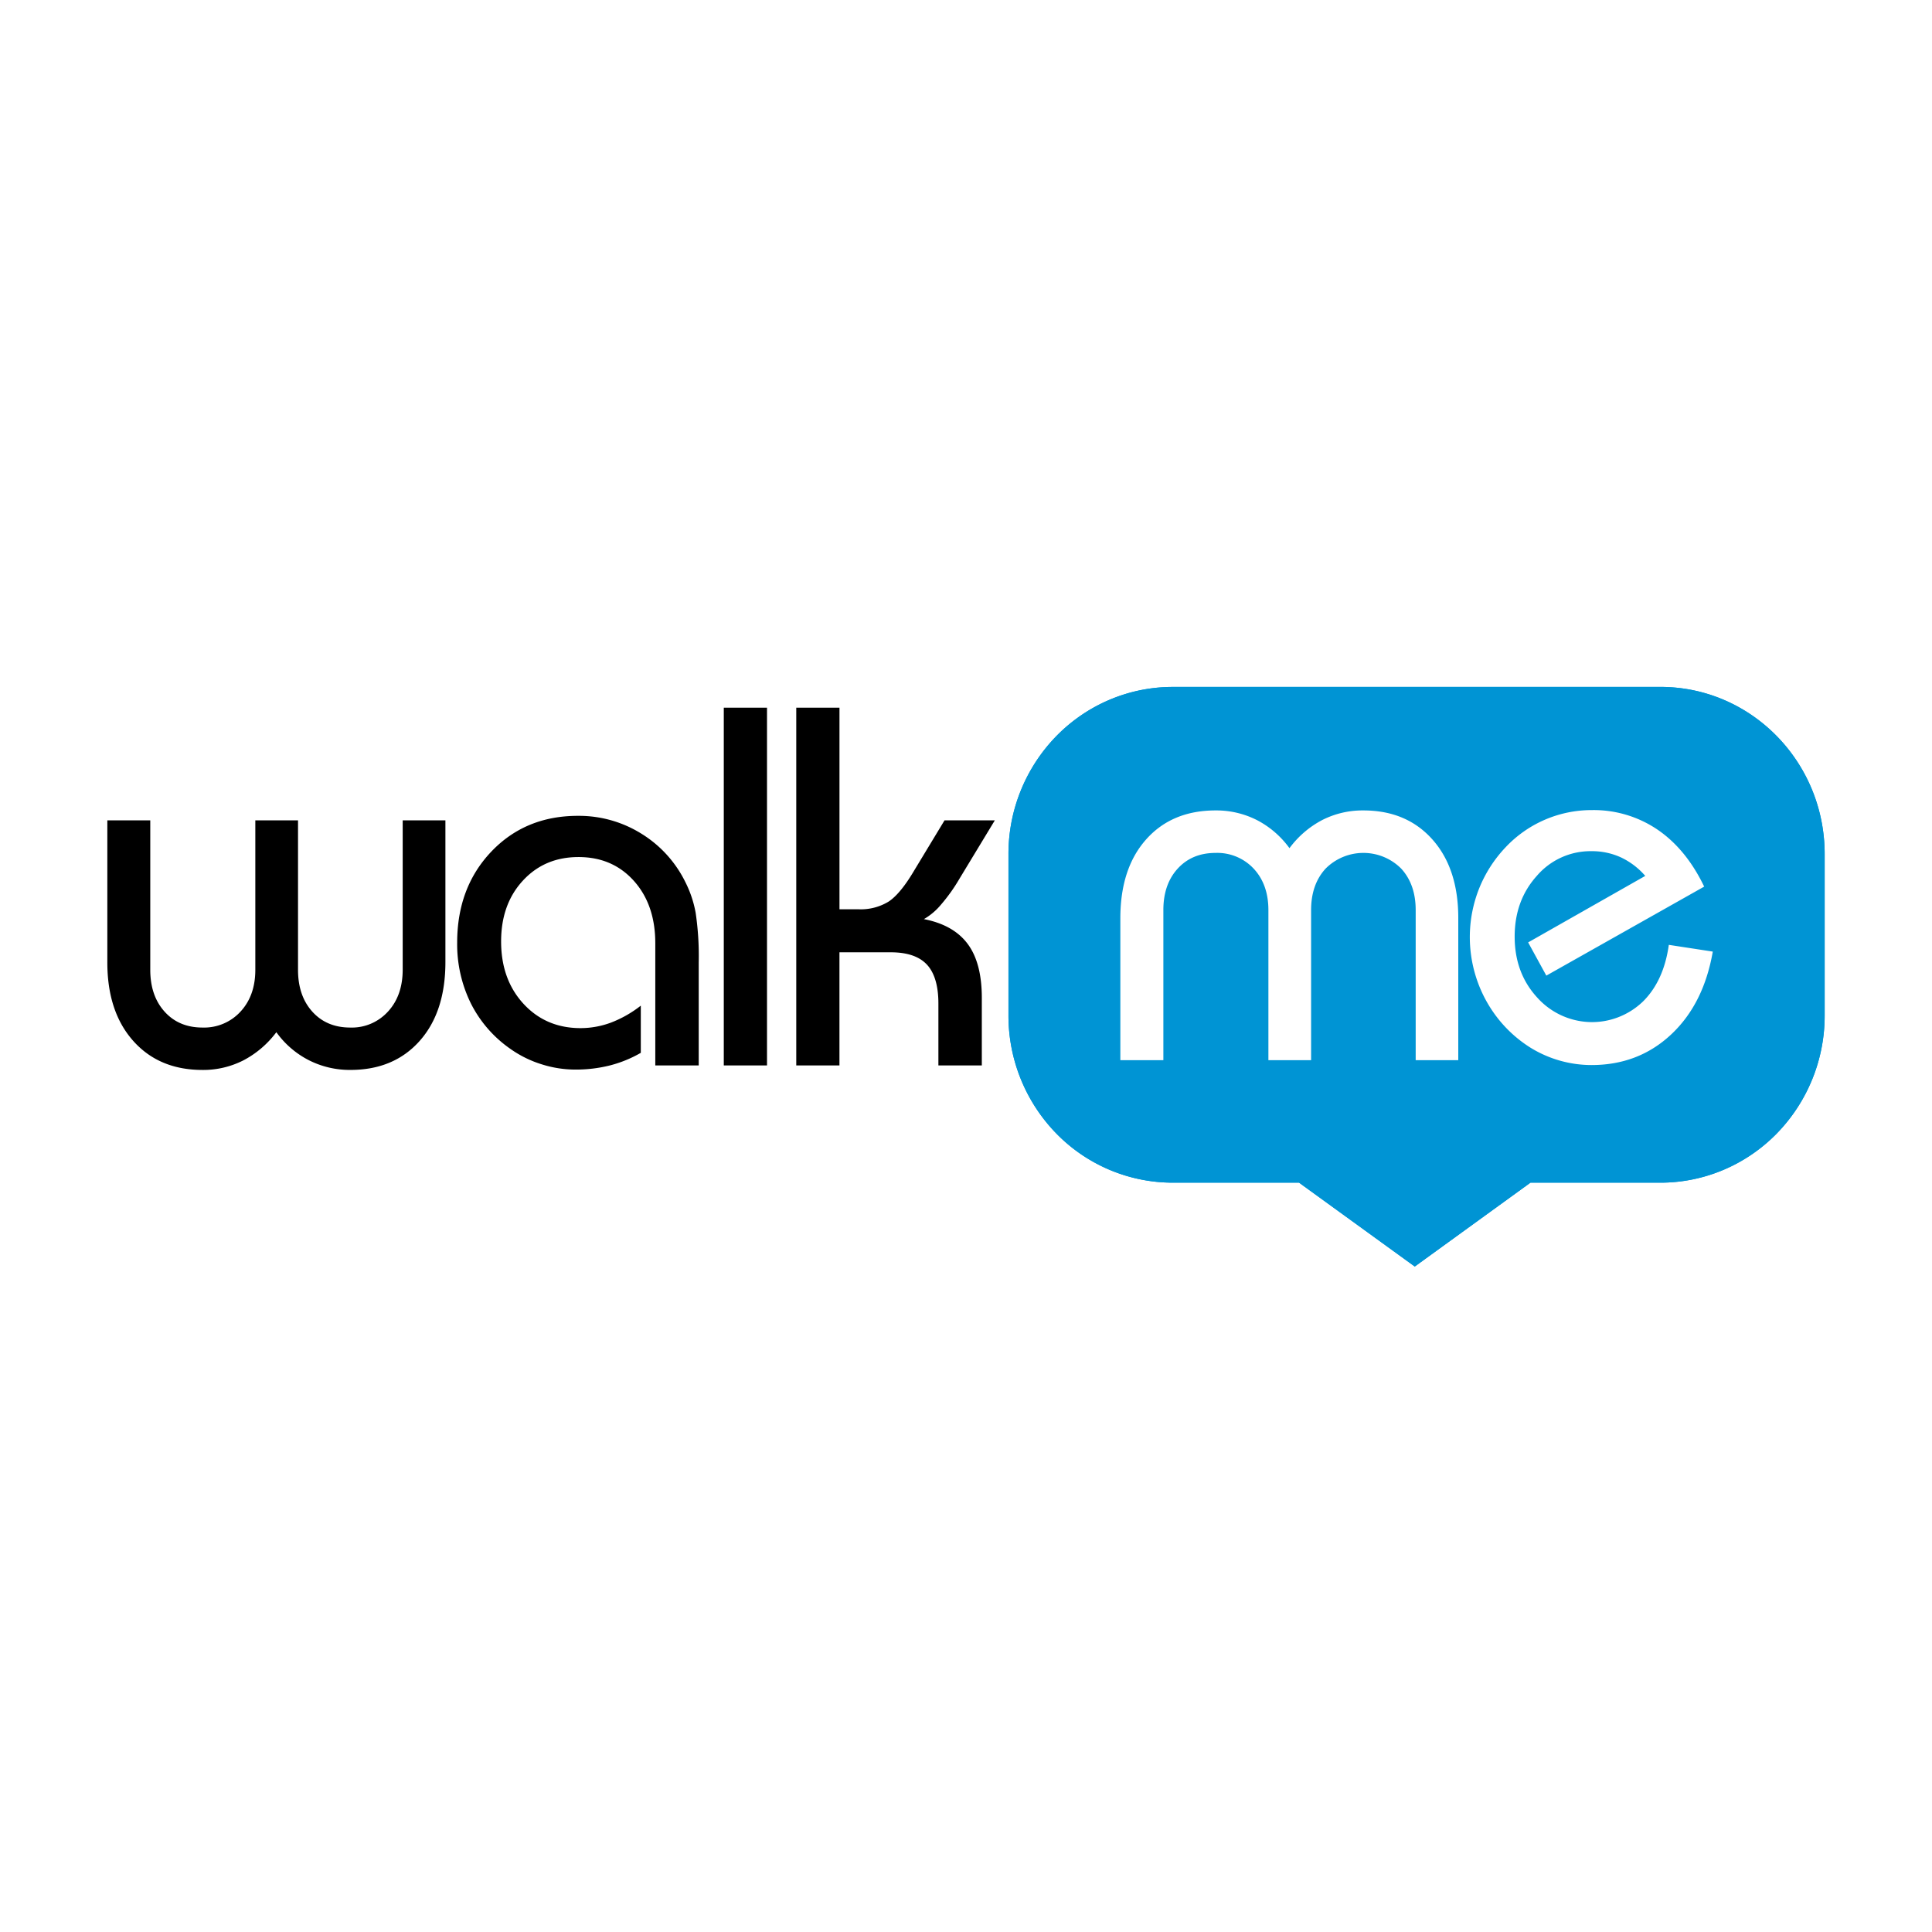 <svg viewBox="0 0 90 90" xmlns="http://www.w3.org/2000/svg"><g fill="none" fill-rule="evenodd"><path fill="#FFF" fill-rule="nonzero" d="M0 0h90v90H0z"/><path d="M20.749 38.215v6.599c0 1.551-.4 2.777-1.201 3.677-.801.9-1.876 1.35-3.225 1.35a4.2 4.2 0 0 1-1.936-.453 4.224 4.224 0 0 1-1.513-1.304c-.411.55-.939 1-1.543 1.315-.59.298-1.241.45-1.9.443-1.35 0-2.426-.453-3.23-1.359-.803-.906-1.204-2.128-1.201-3.668v-6.6h2v6.962c0 .807.223 1.457.668 1.95.445.494 1.034.74 1.766.74a2.296 2.296 0 0 0 1.773-.746c.458-.497.687-1.145.687-1.944v-6.962h1.989v6.962c0 .807.222 1.457.667 1.95.445.494 1.034.74 1.766.74.667.023 1.31-.25 1.763-.75.452-.495.679-1.143.68-1.943v-6.96h1.99Zm9.777 11.417v-5.691c0-1.195-.332-2.163-.996-2.905-.664-.741-1.525-1.112-2.584-1.111-1.052 0-1.915.367-2.59 1.1-.676.734-1.013 1.678-1.012 2.834 0 1.177.347 2.144 1.04 2.899.695.755 1.58 1.134 2.654 1.136a4.07 4.07 0 0 0 1.423-.257c.5-.192.968-.458 1.39-.79v2.198c-.454.262-.941.46-1.447.589a6.511 6.511 0 0 1-1.595.191c-.54 0-1.076-.085-1.59-.25a5.147 5.147 0 0 1-1.43-.705 5.69 5.69 0 0 1-1.852-2.123 6.224 6.224 0 0 1-.64-2.835c0-1.71.529-3.123 1.587-4.237 1.06-1.114 2.405-1.67 4.038-1.67a5.498 5.498 0 0 1 2.95.827 5.48 5.48 0 0 1 2.06 2.27c.226.448.386.928.475 1.424.112.765.16 1.537.142 2.31v4.795l-2.023.001Zm3.191-16.666h2.013v16.666h-2.013zm3.376 16.666V32.966h2.013v9.392h.891a2.49 2.49 0 0 0 1.402-.361c.362-.241.753-.714 1.172-1.42L44 38.215h2.343l-1.646 2.717a8.011 8.011 0 0 1-.858 1.205 2.959 2.959 0 0 1-.8.679c.922.18 1.603.567 2.041 1.158.44.592.658 1.432.657 2.52v3.138h-2.023v-2.886c0-.815-.178-1.427-.534-1.81-.357-.383-.916-.574-1.685-.574h-2.39v5.27h-2.013Z" fill="#FFF" fill-rule="nonzero"/><path d="M77.35 32H54.628c-2.03 0-3.976.82-5.41 2.281a7.859 7.859 0 0 0-2.24 5.507v7.51a7.857 7.857 0 0 0 2.237 5.512 7.584 7.584 0 0 0 5.413 2.283h5.886L65.905 59l5.39-3.907h6.054c2.03 0 3.976-.82 5.41-2.28A7.859 7.859 0 0 0 85 47.304v-7.517c0-4.3-3.425-7.787-7.65-7.788" fill="#0094D4"/><path d="M52.19 49.388V42.78c0-1.55.4-2.777 1.202-3.677.8-.9 1.879-1.35 3.235-1.35a4.176 4.176 0 0 1 1.922.448c.6.31 1.12.759 1.52 1.31a4.483 4.483 0 0 1 1.534-1.315 4.141 4.141 0 0 1 1.909-.443c1.343 0 2.416.453 3.22 1.358.803.906 1.203 2.129 1.2 3.668v6.609h-1.984v-6.99c0-.8-.225-1.444-.674-1.934a2.485 2.485 0 0 0-3.523 0c-.45.49-.675 1.134-.675 1.933v6.99h-1.989v-6.99c0-.798-.23-1.443-.687-1.933a2.32 2.32 0 0 0-1.773-.732c-.731 0-1.32.244-1.766.732-.446.488-.668 1.133-.667 1.933v6.99H52.19Zm27.598-5.059c-.283 1.63-.931 2.918-1.945 3.865-1.013.946-2.248 1.42-3.704 1.42a5.42 5.42 0 0 1-2.835-.804c-2.47-1.543-3.486-4.677-2.403-7.414a6.07 6.07 0 0 1 1.234-1.925 5.502 5.502 0 0 1 4.025-1.734 5.293 5.293 0 0 1 3.049.907c.894.609 1.62 1.495 2.178 2.658l-7.353 4.146-.847-1.547 5.455-3.098a3.424 3.424 0 0 0-1.132-.862 3.224 3.224 0 0 0-1.37-.29 3.293 3.293 0 0 0-2.545 1.146c-.69.764-1.036 1.708-1.036 2.834 0 1.125.347 2.068 1.041 2.828a3.438 3.438 0 0 0 2.43 1.152c.93.036 1.833-.31 2.509-.96.644-.64 1.045-1.518 1.201-2.636l2.048.314Z" fill="#FFF" fill-rule="nonzero"/><path d="M20.749 38.215v6.599c0 1.551-.4 2.777-1.201 3.677-.801.9-1.876 1.35-3.225 1.35a4.2 4.2 0 0 1-1.936-.453 4.224 4.224 0 0 1-1.513-1.304c-.411.55-.939 1-1.543 1.315-.59.298-1.241.45-1.9.443-1.35 0-2.426-.453-3.23-1.359-.803-.906-1.204-2.128-1.201-3.668v-6.6h2v6.962c0 .807.223 1.457.668 1.95.445.494 1.034.74 1.766.74a2.296 2.296 0 0 0 1.773-.746c.458-.497.687-1.145.687-1.944v-6.962h1.989v6.962c0 .807.222 1.457.667 1.95.445.494 1.034.74 1.766.74.667.023 1.31-.25 1.763-.75.452-.495.679-1.143.68-1.943v-6.96h1.99Zm9.777 11.417v-5.691c0-1.195-.332-2.163-.996-2.905-.664-.741-1.525-1.112-2.584-1.111-1.052 0-1.915.367-2.59 1.1-.676.734-1.013 1.678-1.012 2.834 0 1.177.347 2.144 1.04 2.899.695.755 1.58 1.134 2.654 1.136a4.07 4.07 0 0 0 1.423-.257c.5-.192.968-.458 1.39-.79v2.198c-.454.262-.941.46-1.447.589a6.511 6.511 0 0 1-1.595.191c-.54 0-1.076-.085-1.59-.25a5.147 5.147 0 0 1-1.43-.705 5.69 5.69 0 0 1-1.852-2.123 6.224 6.224 0 0 1-.64-2.835c0-1.71.529-3.123 1.587-4.237 1.06-1.114 2.405-1.67 4.038-1.67a5.498 5.498 0 0 1 2.95.827 5.48 5.48 0 0 1 2.06 2.27c.226.448.386.928.475 1.424.112.765.16 1.537.142 2.31v4.795l-2.023.001Zm3.191-16.666h2.013v16.666h-2.013zm3.376 16.666V32.966h2.013v9.392h.891a2.49 2.49 0 0 0 1.402-.361c.362-.241.753-.714 1.172-1.42L44 38.215h2.343l-1.646 2.717a8.011 8.011 0 0 1-.858 1.205 2.959 2.959 0 0 1-.8.679c.922.18 1.603.567 2.041 1.158.44.592.658 1.432.657 2.52v3.138h-2.023v-2.886c0-.815-.178-1.427-.534-1.81-.357-.383-.916-.574-1.685-.574h-2.39v5.27h-2.013Z" fill="#000" fill-rule="nonzero"/><path d="M77.35 32H54.628c-2.03 0-3.976.82-5.41 2.281a7.859 7.859 0 0 0-2.24 5.507v7.51a7.857 7.857 0 0 0 2.237 5.512 7.584 7.584 0 0 0 5.413 2.283h5.886L65.905 59l5.39-3.907h6.054c2.03 0 3.976-.82 5.41-2.28A7.859 7.859 0 0 0 85 47.304v-7.517c0-4.3-3.425-7.787-7.65-7.788" fill="#0094D4"/><path d="M52.19 49.388V42.78c0-1.55.4-2.777 1.202-3.677.8-.9 1.879-1.35 3.235-1.35a4.176 4.176 0 0 1 1.922.448c.6.31 1.12.759 1.52 1.31a4.483 4.483 0 0 1 1.534-1.315 4.141 4.141 0 0 1 1.909-.443c1.343 0 2.416.453 3.22 1.358.803.906 1.203 2.129 1.2 3.668v6.609h-1.984v-6.99c0-.8-.225-1.444-.674-1.934a2.485 2.485 0 0 0-3.523 0c-.45.49-.675 1.134-.675 1.933v6.99h-1.989v-6.99c0-.798-.23-1.443-.687-1.933a2.32 2.32 0 0 0-1.773-.732c-.731 0-1.32.244-1.766.732-.446.488-.668 1.133-.667 1.933v6.99H52.19Zm27.598-5.059c-.283 1.63-.931 2.918-1.945 3.865-1.013.946-2.248 1.42-3.704 1.42a5.42 5.42 0 0 1-2.835-.804c-2.47-1.543-3.486-4.677-2.403-7.414a6.07 6.07 0 0 1 1.234-1.925 5.502 5.502 0 0 1 4.025-1.734 5.293 5.293 0 0 1 3.049.907c.894.609 1.62 1.495 2.178 2.658l-7.353 4.146-.847-1.547 5.455-3.098a3.424 3.424 0 0 0-1.132-.862 3.224 3.224 0 0 0-1.37-.29 3.293 3.293 0 0 0-2.545 1.146c-.69.764-1.036 1.708-1.036 2.834 0 1.125.347 2.068 1.041 2.828a3.438 3.438 0 0 0 2.43 1.152c.93.036 1.833-.31 2.509-.96.644-.64 1.045-1.518 1.201-2.636l2.048.314Z" fill="#FFF" fill-rule="nonzero"/></g></svg>